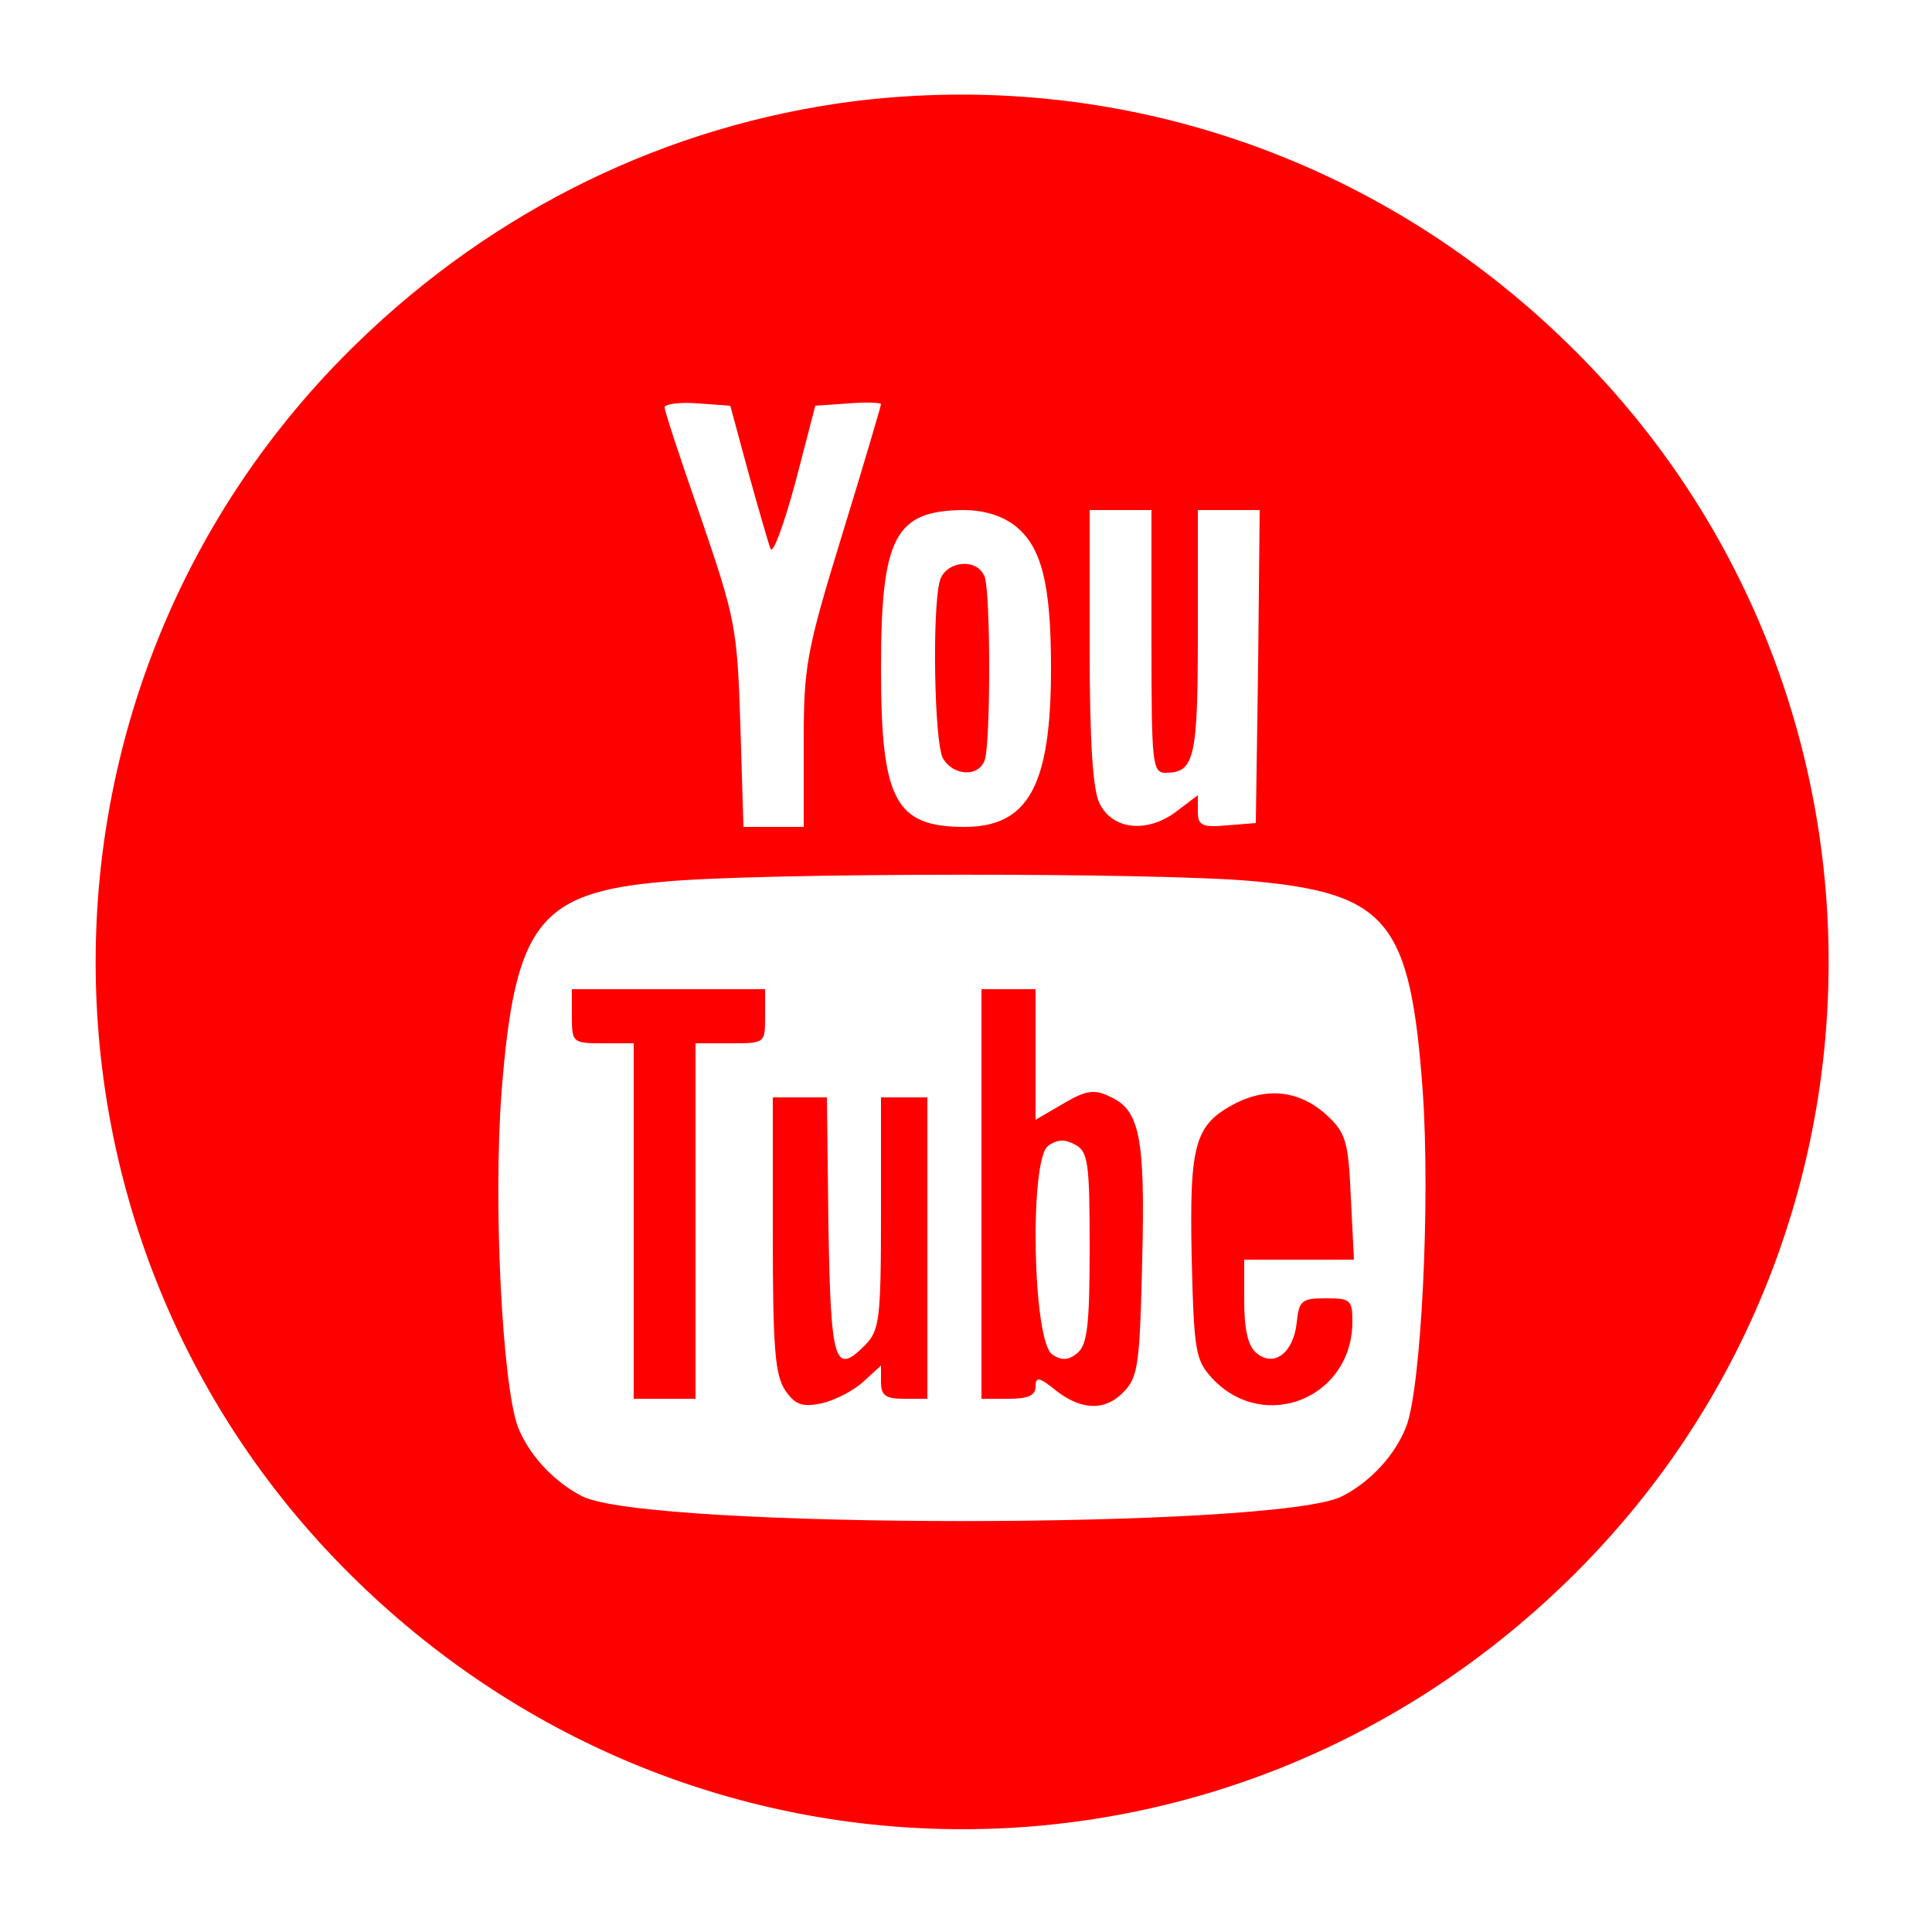 <svg version="1.0" xmlns="http://www.w3.org/2000/svg"
 width="19pt" height="19pt" viewBox="0 0 250 250"
 preserveAspectRatio="xMidYMid meet">
<rect width="100%" height="100%" fill="white"/>
<g transform="translate(0,250)scale(0.1,-0.1)"
fill="red" stroke="none">
<path d="M1105 2369 c-242 -31 -465 -140 -643 -313 -451 -438 -451 -1164 0
-1602 440 -428 1126 -428 1566 0 451 438 451 1164 0 1602 -248 242 -584 355
-923 313z m-137 -479 c13 -47 26 -92 29 -100 3 -8 17 30 32 85 l26 100 43 3
c23 2 42 1 42 -1 0 -2 -22 -77 -50 -168 -47 -153 -50 -171 -50 -271 l0 -108
-39 0 -39 0 -4 133 c-4 126 -7 138 -51 267 -26 74 -47 138 -47 143 0 4 19 7
43 5 l42 -3 23 -85z m345 -70 c35 -27 47 -76 47 -185 0 -151 -29 -205 -112
-205 -90 0 -108 35 -108 205 0 170 18 204 106 205 27 0 50 -7 67 -20z m177
-150 c0 -157 1 -170 18 -170 38 0 42 19 42 182 l0 158 40 0 40 0 -2 -202 -3
-203 -37 -3 c-33 -3 -38 0 -38 18 l0 21 -29 -22 c-37 -27 -81 -23 -98 11 -9
17 -13 80 -13 203 l0 177 40 0 40 0 0 -170z m129 -310 c177 -16 206 -52 222
-272 10 -143 -2 -382 -21 -433 -14 -37 -46 -72 -83 -91 -82 -43 -902 -43 -984
0 -37 19 -69 54 -83 90 -20 55 -32 287 -21 433 17 217 48 258 209 272 125 12
639 12 761 1z"/>
<path d="M1216 1748 c-10 -38 -7 -208 4 -229 13 -23 46 -25 54 -3 8 20 8 218
0 238 -10 25 -51 20 -58 -6z"/>
<path d="M740 1185 c0 -34 1 -35 40 -35 l40 0 0 -230 0 -230 40 0 40 0 0 230
0 230 45 0 c45 0 45 0 45 35 l0 35 -125 0 -125 0 0 -35z"/>
<path d="M1270 955 l0 -265 35 0 c25 0 35 4 35 16 0 13 5 12 26 -5 34 -27 66
-27 90 0 17 18 19 40 22 168 4 159 -3 195 -42 212 -20 10 -31 8 -60 -9 l-36
-21 0 84 0 85 -35 0 -35 0 0 -265z m140 -69 c0 -101 -3 -126 -16 -137 -11 -9
-20 -10 -32 -2 -26 16 -30 252 -6 270 12 9 22 9 35 2 17 -9 19 -23 19 -133z"/>
<path d="M1600 1073 c-54 -28 -61 -51 -58 -200 3 -123 5 -133 27 -157 67 -71
181 -25 181 74 0 28 -3 30 -34 30 -32 0 -35 -3 -38 -31 -4 -39 -29 -59 -52
-40 -11 9 -16 30 -16 67 l0 54 71 0 71 0 -4 80 c-3 69 -6 83 -28 104 -35 34
-77 40 -120 19z"/>
<path d="M1000 902 c0 -148 3 -181 16 -201 13 -19 22 -22 47 -17 17 4 41 16
54 28 l23 21 0 -21 c0 -18 6 -22 30 -22 l30 0 0 195 0 195 -30 0 -30 0 0 -150
c0 -138 -2 -152 -21 -171 -39 -39 -44 -23 -47 154 l-2 167 -35 0 -35 0 0 -178z"/>
</g>
</svg>
